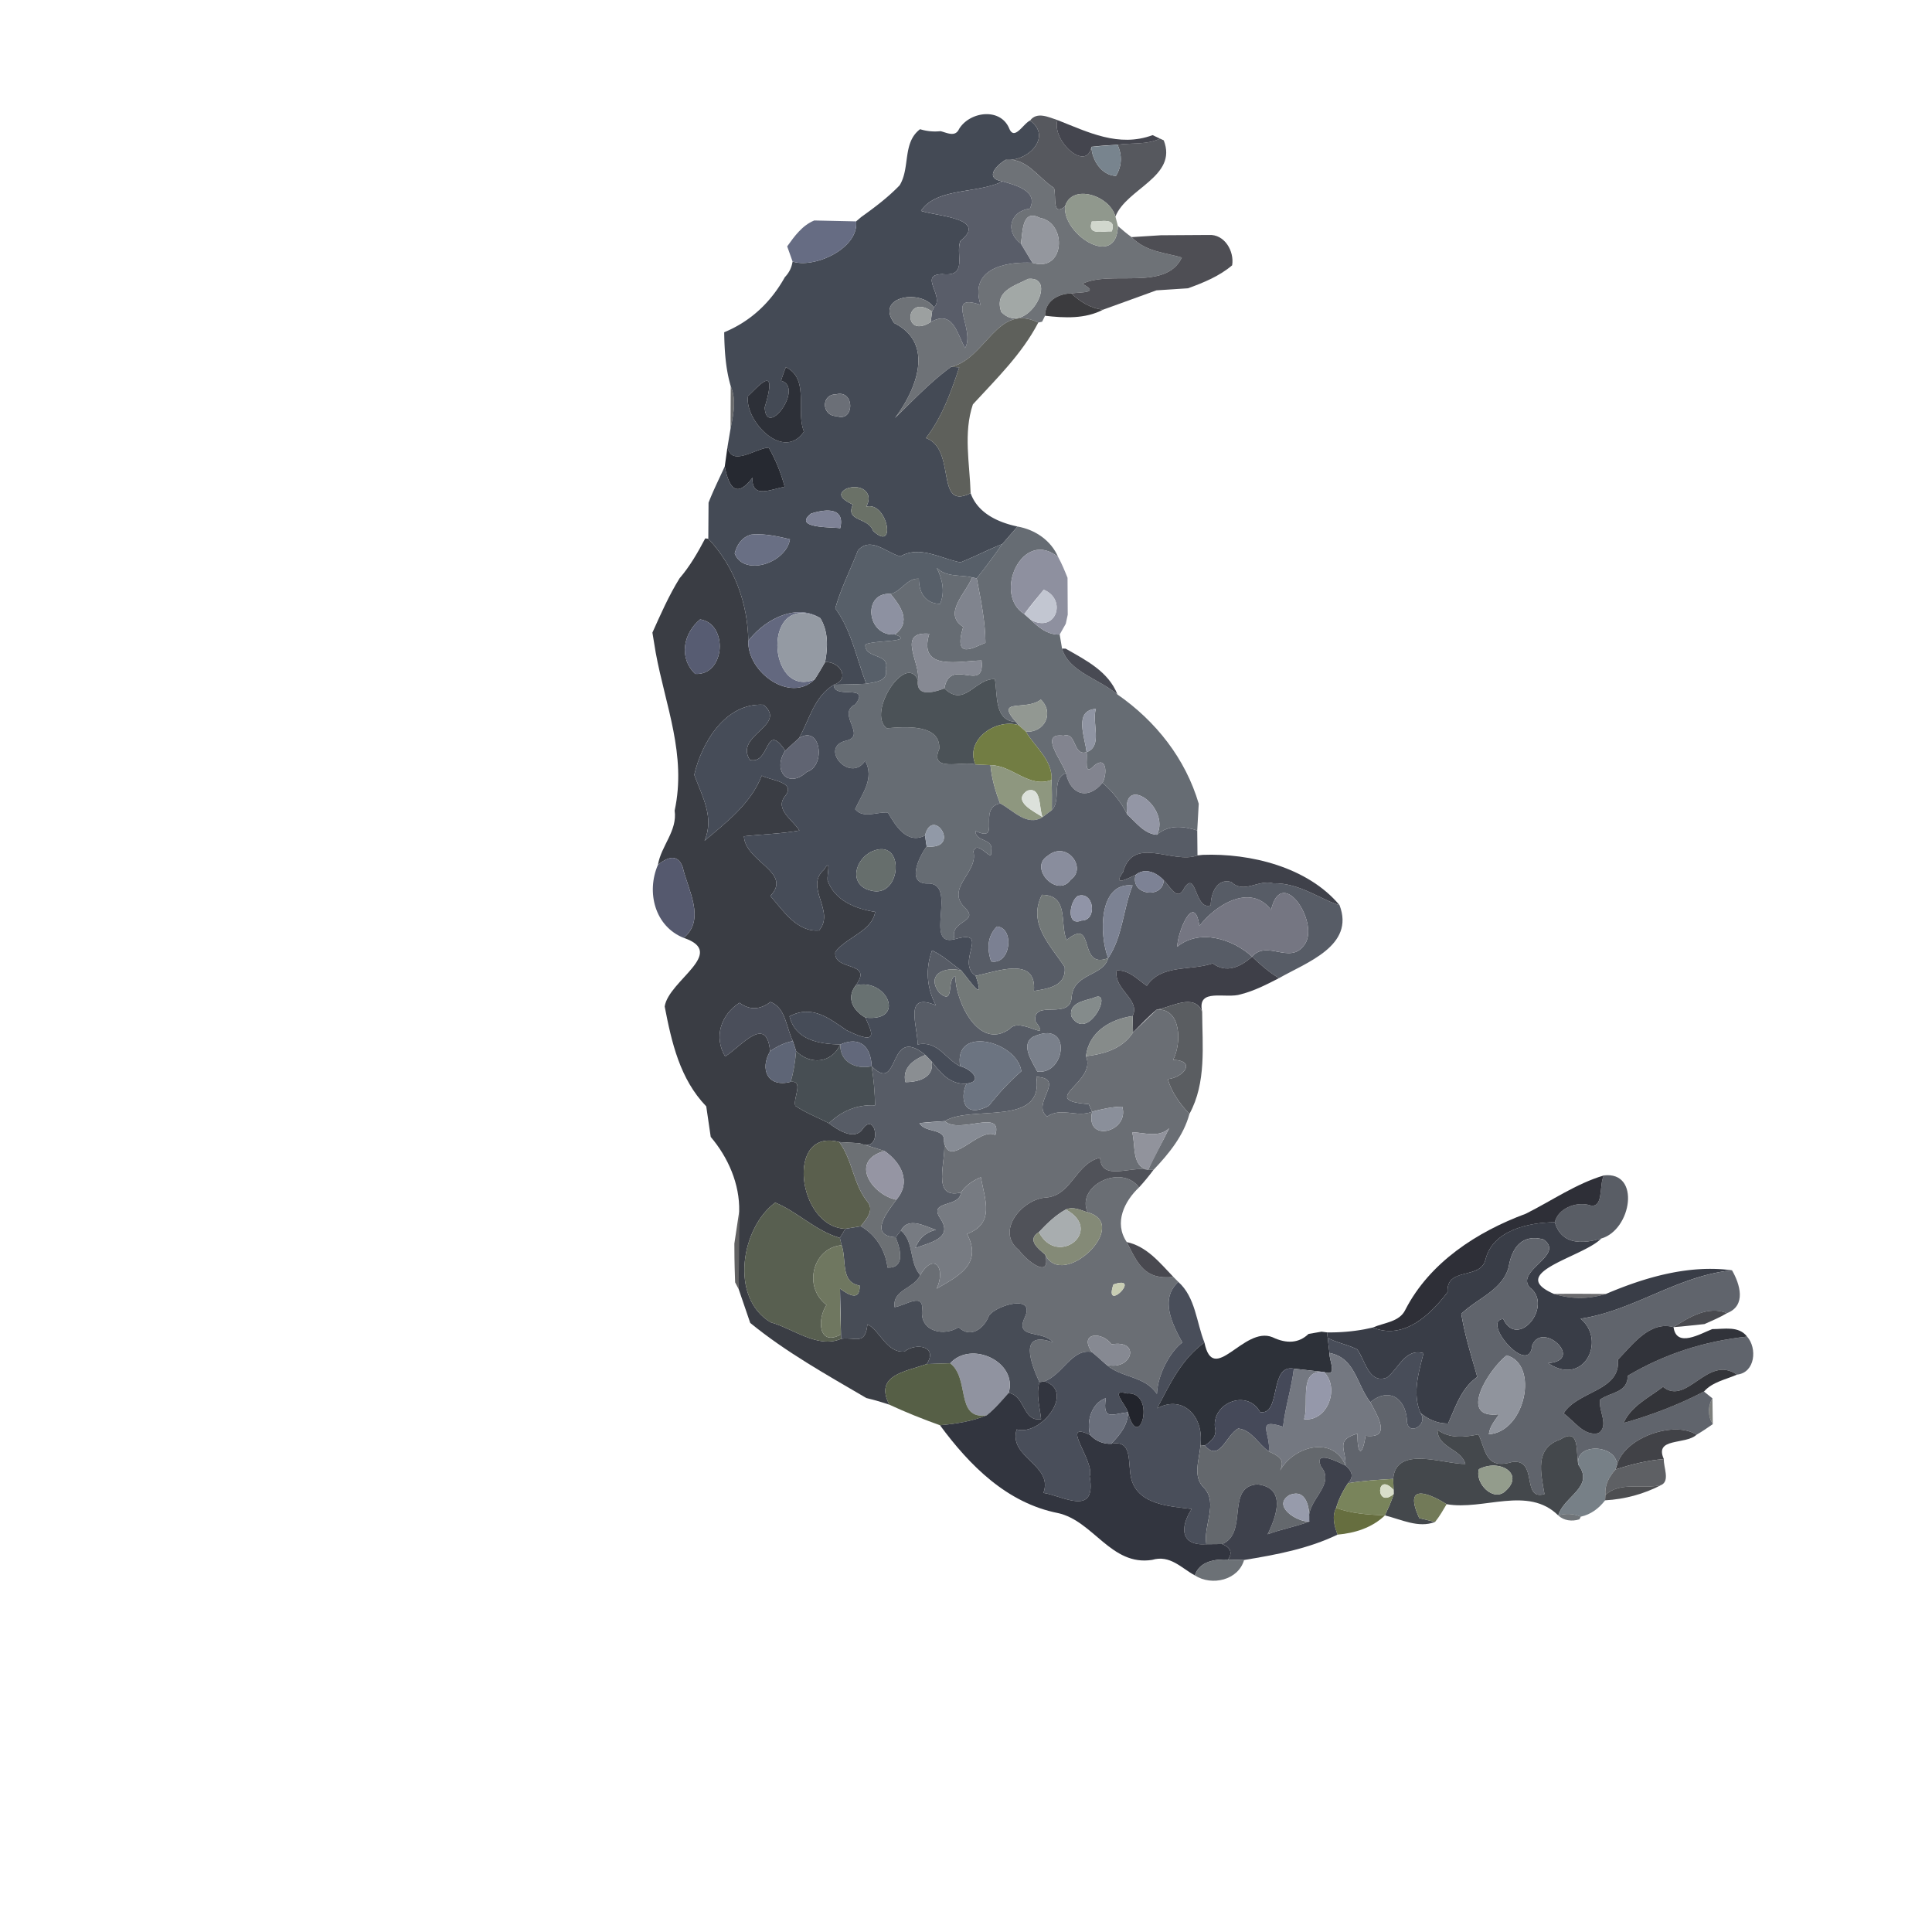 <svg xmlns="http://www.w3.org/2000/svg" width="512" height="512" viewBox="0 0 384 384" xmlns:v="https://vecta.io/nano"><path fill="#444a55" d="M190.61 25.66c2.1-3.5 8.2-4.34 9.97-.15 1.03 2.56 2.78-.92 4.15-1.55 4.49 3.23-.44 8.25-4.82 7.79-1.95 1.16-4.28 3.69-.67 4.3-4.85 2.47-13.12 1.2-16.18 5.86 3.07 1.07 13.46 1.45 7.82 5.99-1.03 2.68 1.59 7.12-3.52 6.59-4.99.03.55 4.44-1.74 6.63-2.48-3.75-11.8-2.23-7.88 3.1 8.16 4.07 4.33 13.35.14 18.87 3.6-3.52 7.08-7.2 11.16-10.18l1.62.1c-1.64 4.93-3.42 9.9-6.62 14.06 6.16 2.22 1.72 14.54 8.88 10.95 1.42 3.99 5.46 5.81 9.32 6.63l-3.03 3.49c-2.82 1.1-5.5 2.52-8.31 3.63-3.95-.75-8.06-3.42-11.93-1.19-2.77-.68-5.92-4.06-8.45-1.17-1.48 3.84-3.4 7.54-4.5 11.51 3.25 4.45 4.19 9.93 6.17 14.97-2.15.16-4.31.14-6.46.21 3.44-1.17 1.07-4.75-1.74-4.49.55-2.94.67-6.08-.95-8.75-4.82-3.04-11.07.27-14.31 4.53-.09-7.37-2.73-14.79-7.95-20.31l.05-7.17c.95-2.46 2.14-4.81 3.22-7.2.87 4.44 2.42 6.32 5.53 2.22-.28 4.35 3.77 2.26 6.38 1.83-.71-2.71-1.78-5.35-3.17-7.79-2.57.08-7.36 3.94-8.2-.12l.61-3.64c.57-2.82 1.2-5.72.04-8.45-1.02-3.47-1.25-7.12-1.3-10.72 5.29-2.19 9.26-5.95 12.06-10.96.84-.87 1.35-1.9 1.53-3.1 4.26 1.44 13.19-2.56 12.63-7.98l1.02-.87c2.69-1.92 5.33-3.91 7.63-6.3 2.14-3.47.51-8.46 4.06-11.15a10.05 10.05 0 0 0 4.08.39c1.28.32 2.9 1.23 3.66-.41M156.2 72.98a30.85 30.85 0 0 0-.96 2.7c4.7 1.26-2.91 11.66-3.25 5.3 2.76-9.16-1.36-4.02-3.3-2.28-.84 4.69 6.95 13.2 11.1 7.08-1.66-4.2 1.17-10.43-3.59-12.8m10.01 5.39c-3.09-.02-2.92 4.34.09 4.34 3.54 1.31 3.65-5.29-.09-4.34m2 18.78c-2.31 1.27-.09 2.46 1.31 3.15-1.57 3.4 3.02 2.45 4.02 5.21 4.74 4.47 2.84-5.94-1.37-4.81 1.64-2.91-1.27-4.64-3.96-3.55m-7.01 4.93c-3.93 3.11 5.04 2.62 5.79 2.93.94-3.73-2.03-4.12-5.79-2.93m-11.88 4.18c-1.82.47-2.85 2-3.29 3.75 1.85 4.65 10.22 1.93 10.98-2.83-2.51-.59-5.09-1.17-7.69-.92z"/><path fill="#56585e" d="M204.73 23.96c1.38-1.84 3.7-.66 5.44-.1-1.18 4.19 5.82 10.41 6.76 5.32.08 2.64 2.05 5.7 4.87 5.78 1.21-1.94 1.26-4.14.32-6.19 2.81-.41 5.79.05 8.44-1.22l.74.34c2.84 7.22-7.39 9.55-9.6 15.15-1.16-4.23-8.67-6.61-10.02-2.01-2.65 2.13-1.68-2.07-2.19-3.67-3.16-2.02-5.36-6.01-9.58-5.61 4.38.46 9.31-4.56 4.82-7.79z"/><path fill="#35363f" opacity=".92" d="M210.17 23.86c6.09 2.4 12.16 5.49 18.92 3l1.47.69c-2.65 1.27-5.63.81-8.44 1.22-1.74.11-3.47.19-5.19.41-.94 5.09-7.94-1.13-6.76-5.32z"/><path fill="#78848e" d="M216.93 29.18l5.19-.41c.94 2.05.89 4.25-.32 6.19-2.82-.08-4.79-3.14-4.87-5.78z"/><path fill="#6e7277" d="M199.24 36.05c-3.61-.61-1.28-3.14.67-4.3 4.22-.4 6.42 3.59 9.58 5.61.51 1.6-.46 5.8 2.19 3.67-.45 5.66 10.28 12.48 10.51 3.89.88.77 1.76 1.53 2.72 2.21 2.78 2.91 6.62 3.08 9.99 4.05-3.19 6.76-14.09 2.45-19.78 5.23 3.52 1.87-.07 1.63-2.2 1.9-2.66.09-5.18 1.5-5.21 4.45-.15.29-.43.88-.58 1.18l-.76.17c-8.18-4.02-10.36 7.18-17.33 8.8-4.08 2.98-7.56 6.66-11.16 10.18 4.19-5.52 8.02-14.8-.14-18.87-3.92-5.33 5.4-6.85 7.88-3.1l-.36.81c-5.45-3.87-5.91 5.68-.28 2.08 4.43-2.49 5.17 2.14 6.83 5.17 2.16-3.67-4.23-11.15 3.09-8.58-2.31-7.14 4.83-8.66 10.31-8.37 6.44 2.03 6.99-7.92 1.48-8.93-3.47-1.73-3.38 2.28-3.77 5.13-3.23-2.39-2.2-6.46 1.77-6.96 1.78-3.52-2.97-4.72-5.45-5.42m5.15 19.37c-2.87 1.46-6.81 2.46-5.38 6.58 4.96 5.17 11.64-7.17 5.38-6.58z"/><path fill="#595d69" d="M199.24 36.05c2.48.7 7.23 1.9 5.45 5.42-3.97.5-5 4.57-1.77 6.96l2.29 3.8c-5.48-.29-12.62 1.23-10.31 8.37-7.32-2.57-.93 4.91-3.09 8.58-1.66-3.03-2.4-7.66-6.83-5.17l.28-2.08.36-.81c2.29-2.19-3.25-6.6 1.74-6.63 5.11.53 2.49-3.91 3.52-6.59 5.64-4.54-4.75-4.92-7.82-5.99 3.06-4.66 11.33-3.39 16.18-5.86z"/><path fill="#90988d" d="M211.68 41.03c1.35-4.6 8.86-2.22 10.02 2.01l.49 1.88c-.23 8.59-10.96 1.77-10.51-3.89m5.33 2.99c-1.02 2.92 2.26 1.86 3.98 1.96 1.01-2.92-2.26-1.87-3.98-1.96z"/><path fill="#94979e" d="M202.92 48.43c.39-2.85.3-6.86 3.77-5.13 5.51 1.01 4.96 10.96-1.48 8.93l-2.29-3.8z"/><path fill="#636981" opacity=".98" d="M156.46 48.97c1.45-2.03 2.99-4.17 5.38-5.15l8.32.18c.56 5.42-8.37 9.42-12.63 7.98l-1.07-3.01z"/><path fill="#d1d7cd" d="M217.01 44.02c1.72.09 4.99-.96 3.98 1.96-1.72-.1-5 .96-3.98-1.96z"/><path fill="#494950" opacity=".97" d="M224.91 47.13l5.81-.37 9.54-.06c3.13-.19 5.1 3.23 4.64 6.03-2.54 2.17-5.67 3.44-8.77 4.57l-6.28.41-10.6 3.84c-2.49-.26-4.55-1.58-6.33-3.24 2.13-.27 5.72-.03 2.2-1.9 5.69-2.78 16.59 1.53 19.78-5.23-3.37-.97-7.21-1.14-9.99-4.05z"/><path fill="#a2a8a6" d="M204.39 55.42c6.26-.59-.42 11.75-5.38 6.58-1.43-4.12 2.51-5.12 5.38-6.58z"/><path fill="#26262a" opacity=".9" d="M207.71 62.76c.03-2.95 2.55-4.36 5.21-4.45 1.78 1.66 3.84 2.98 6.33 3.24-3.57 1.86-7.64 1.66-11.54 1.21z"/><path fill="#9ca0a0" d="M184.98 64.01c-5.63 3.6-5.17-5.95.28-2.08l-.28 2.08z"/><path fill="#5b5d58" opacity=".98" d="M189.04 72.91c6.97-1.62 9.15-12.82 17.33-8.8-3.25 6.25-8.3 11.14-13 16.26-1.92 5.69-.63 11.8-.45 17.65-7.16 3.59-2.72-8.73-8.88-10.95 3.2-4.16 4.98-9.13 6.62-14.06l-1.62-.1z"/><path fill="#2d3038" d="M156.2 72.98c4.76 2.37 1.93 8.6 3.59 12.8-4.15 6.12-11.94-2.39-11.1-7.08 1.94-1.74 6.06-6.88 3.3 2.28.34 6.36 7.95-4.04 3.25-5.3a30.85 30.85 0 0 1 .96-2.7z"/><path fill="#1d1e20" opacity=".65" d="M145.24 76.76c1.16 2.73.53 5.63-.04 8.45l.04-8.45z"/><path fill="#6b6f77" d="M166.21 78.37c3.74-.95 3.63 5.65.09 4.34-3.01 0-3.18-4.36-.09-4.34z"/><path fill="#262931" d="M144.05 92.71l.54-3.86c.84 4.06 5.63.2 8.2.12 1.39 2.44 2.46 5.08 3.17 7.79-2.61.43-6.66 2.52-6.38-1.83-3.11 4.1-4.66 2.22-5.53-2.22z"/><path fill="#6a7167" d="M168.21 97.15c2.69-1.09 5.6.64 3.96 3.55 4.21-1.13 6.11 9.28 1.37 4.81-1-2.76-5.59-1.81-4.02-5.21-1.4-.69-3.62-1.88-1.31-3.15z"/><path fill="#7e8296" d="M161.2 102.08c3.76-1.19 6.73-.8 5.79 2.93-.75-.31-9.72.18-5.79-2.93z"/><path fill="#666c73" d="M199.21 108.14l3.03-3.49c3.49.62 6.65 2.74 8.08 6.07-7.11-5.82-13.04 7.36-6.74 11.33l1.25 1.11c1.61 1.55 3.4 3.05 5.79 2.96l.47 2.79c1.32 4.65 7.46 6.04 11.01 9.12 7.64 5.3 13.51 12.74 16.16 21.72l-.3 5.31c-2.78-.89-5.65-1.21-8 .85 2.77-5.47-7.13-12.49-5.91-4.03-1.19-2.43-2.87-4.54-4.92-6.3.97-1.68.87-5.56-1.7-3.36-2.09 2.24-1.23-1.39-1.47-2.72 3.34-1.21.96-5.84 1.86-8.61-4.52.33-2.11 5.79-1.86 8.61-2.78.84-1.89-4.1-4.59-3.27-5.02-.65-.22 5.02.5 7.42-3.02 1.19-.85 5.4-2.81 7.37.02-2 .03-4-.06-6 .25-3.92-3.28-6.52-5.1-9.6 3.75.25 5.68-3.75 2.97-6.38-2.89 2.35-9.22-.42-4.96 4.44-4.35-.19-3.61-5.41-4.17-8.5-3.99-.16-6.01 5.76-10.03 1.85 1.08-6.45 8.1 1.18 7.38-5.55-4.2.04-12.72 2.28-10.39-5.32-6.62-.52-1.64 5.87-2.26 9.21-2.38-5.54-10.24 6.52-6.19 9.58 3.54-.3 10.74-.92 10.43 4.11-2.05 4.74 4.53 2.33 7.2 3.08l2.98.14c.25 2.62.96 5.16 1.92 7.6-4.66.98.48 8.02-4.92 5.46.05 2.32 3.76 1.42 3.12 4.04.41 2.71-2.69-2.58-3.52.06 1.08 4.08-5.53 7.2-1.79 11.07 3.34 3.06-3.08 2.49-1.95 6.37-6.19 1.6.61-10.82-5.06-11.08-4.68.29-2.06-5.23-.48-7.35 7.15.66 1.19-8.18-.33-2.18-3.59 1.81-5.84-1.95-7.38-4.57-2.18-.18-4.85 1.29-6.51-.67 1.41-3.11 3.89-6.08 2-9.62-3.03 4.59-9.3-2.72-3.77-4 4.2-.98-2.05-5.35 1.82-7.21 3.13-4.23-4.37-.87-4.28-3.9 2.15-.07 4.31-.05 6.46-.21 1.68-.28 4.49-.5 3.84-2.9 1.02-3.19-4.25-2-4.03-4.88 1.61-.92 10.1-.43 5.89-2.01 3.28-2.48 1.18-5.55-.88-8.05 2.18-.5 3.26-3.2 5.62-3.02 0 2.72 1.27 4.95 4.23 5 1.01-2.42.45-4.89-.67-7.15 1.95 1.89 4.61 1.32 7.02 1.87-1.14 3.09-5.93 7.19-1.77 9.84-2.04 6.83 2.16 4.01 4.43 3.17-.04-4.33-.93-8.57-1.74-12.8 1.77-2.21 3.44-4.5 5.08-6.82z"/><path fill="#696f84" d="M149.32 106.26c2.6-.25 5.18.33 7.69.92-.76 4.76-9.13 7.48-10.98 2.83.44-1.75 1.47-3.28 3.29-3.75z"/><path fill="#3a3d44" d="M140.17 107.01l.61.07c5.22 5.52 7.86 12.94 7.95 20.31-.21 6.22 8.33 12.44 13.19 7.65.74-1.11 1.39-2.28 2.07-3.43 2.81-.26 5.18 3.32 1.74 4.49-3.92 2.35-4.83 6.89-6.91 10.6l-2.75 2.51c-4.09-6.06-2.93 2.88-7.05 1.82-3.09-4.98 7.56-6.79 2.76-10.95-7.55-.45-12.31 7.46-13.79 13.92 1.56 4.29 4.03 8.39 2.05 13.1 4.36-3.67 9.25-7.43 11.36-12.94 1.8.99 6.86 1.22 4.69 4.01-2.25 2.67 1.5 4.79 2.8 6.9-3.64.66-7.35.74-11.03 1.15.28 5.1 9.72 7.13 5.26 11.86 2.53 2.91 5.29 7.22 9.67 6.86 3.3-3.85-2.98-8.61.99-12.09 1.5-2.46.57 1.01.7 2.12 1.37 3.97 5.56 5.7 9.47 6.27-.65 3.92-5.72 4.99-7.92 7.97-.47 3.94 7.7 1.68 4.05 6.65-1.94 2.54-.52 4.99 1.94 6.4.84 2.19 3.37 6.05-3.75 2.51-3.43-2.33-6.85-5.14-11.35-2.77 1.17 4.73 5.8 5.49 10.09 5.61-1.73 3.76-6 4.1-8.78 1.3l-.64-1.98c-1.32-2.59-1.39-6.67-4.47-7.78-2.01 1.53-4.07 1.7-6.14.16-3.71 2.39-5.16 6.84-2.85 10.67 3.09-1.91 8.25-8.53 8.93-1.03-2.1 3.6-.47 7.28 4.09 6.07 2.7-.27.43 3.22.92 4.77 2.08 1.43 4.46 2.29 6.68 3.47 1.71 1.29 5.09 3.52 6.69 1.16 2.7-3.89 4.15 5.05-.6 2.8l-4.02-.22c-10.77-2.96-8.37 16.91 1.21 17.23l-1.1 1.82c-4.79-1.37-8.52-5.26-12.85-7.02-6.73 4.93-9.14 18.85-.91 23.79 4.5 1.24 9.36 5.29 14.02 3.28 2.79-.44 4.77 1.44 5.22-2.88 2.44 1.11 3.78 5.75 7.36 5.41 2.32-1.84 6.74-1.03 4.42 2.49-4.19 1.5-10.48 2.19-7.43 8.07-1.5-.5-3.03-.95-4.57-1.32-7.89-4.63-15.97-9.11-23.08-14.93l-2.29-6.7.1-15.47c.13-5.42-2.19-10.71-5.66-14.8l-.89-6.07c-5.24-5.44-6.88-12.7-8.26-19.85.78-5.18 12.55-10.67 3.78-13.64 4.45-3.67.79-9.64-.21-14.09-1.03-2.76-3.08-1.9-4.91-.43.63-3.79 3.89-6.73 3.32-10.78 2.39-11.05-1.82-20.83-3.76-31.37l-.66-4c1.65-3.67 3.27-7.37 5.4-10.8 2.06-2.4 3.64-5.15 5.1-7.93m-1.01 16.1c-3.35 2.74-4.31 7.66-.98 10.84 5.95.36 6.65-9.93.98-10.84z"/><path fill="#575f69" d="M170.52 109.41c2.53-2.89 5.68.49 8.45 1.17 3.87-2.23 7.98.44 11.93 1.19 2.81-1.11 5.49-2.53 8.31-3.63-1.64 2.32-3.31 4.61-5.08 6.82l-.92-.21c-2.41-.55-5.07.02-7.02-1.87 1.12 2.26 1.68 4.73.67 7.15-2.96-.05-4.23-2.28-4.23-5-2.36-.18-3.44 2.52-5.62 3.02-5.6-.44-4.84 8.5.88 8.05 4.21 1.58-4.28 1.09-5.89 2.01-.22 2.88 5.05 1.69 4.03 4.88.65 2.4-2.16 2.62-3.84 2.9-1.98-5.04-2.92-10.52-6.17-14.97 1.1-3.97 3.02-7.67 4.5-11.51z"/><path fill="#8e909f" d="M203.58 122.05c-6.3-3.97-.37-17.15 6.74-11.33.73 1.32 1.3 2.72 1.86 4.12l.04 7.34-.39 1.8-1.21 2.14c-2.39.09-4.18-1.41-5.79-2.96 5.03 2.84 7.35-4.01 2.62-5.95-1.32 1.59-2.65 3.18-3.87 4.84z"/><path fill="#80848e" d="M191.44 124.59c-4.16-2.65.63-6.75 1.77-9.84l.92.21c.81 4.23 1.7 8.47 1.74 12.8-2.27.84-6.47 3.66-4.43-3.17z"/><path fill="#c2c6d1" d="M207.45 117.21c4.73 1.94 2.41 8.79-2.62 5.95l-1.25-1.11 3.87-4.84z"/><path fill="#8d91a1" d="M177.89 126.1c-5.72.45-6.48-8.49-.88-8.05 2.06 2.5 4.16 5.57.88 8.05z"/><path fill="#63687f" d="M148.73 127.39c3.24-4.26 9.49-7.57 14.31-4.53-11.77-5.91-10.6 16.18-1.12 12.18-4.86 4.79-13.4-1.43-13.19-7.65z"/><path fill="#575c72" d="M139.16 123.11c5.67.91 4.97 11.2-.98 10.84-3.33-3.18-2.37-8.1.98-10.84z"/><path fill="#949aa3" d="M161.92 135.04c-9.48 4-10.65-18.09 1.12-12.18 1.62 2.67 1.5 5.81.95 8.75-.68 1.15-1.33 2.32-2.07 3.43z"/><path fill="#868993" d="M182.44 135.17c.62-3.34-4.36-9.73 2.26-9.21-2.33 7.6 6.19 5.36 10.39 5.32.72 6.73-6.3-.9-7.38 5.55-3.83 1.44-5.59.89-5.27-1.66z"/><path fill="#393b45" opacity=".92" d="M211.09 128.91l.71.01c4.02 2.3 8.51 4.53 10.3 9.11-3.55-3.08-9.69-4.47-11.01-9.12z"/><path fill="#4b5257" d="M176.25 144.75c-4.05-3.06 3.81-15.12 6.19-9.58-.32 2.55 1.44 3.1 5.27 1.66 4.02 3.91 6.04-2.01 10.03-1.85.56 3.09-.18 8.31 4.17 8.5l.53.64c-4.55-1.38-10.7 2.95-8.56 7.82-2.67-.75-9.25 1.66-7.2-3.08.31-5.03-6.89-4.41-10.43-4.11z"/><path fill="#464c58" d="M158.82 146.7c2.08-3.71 2.99-8.25 6.91-10.6-.09 3.03 7.41-.33 4.28 3.9-3.87 1.86 2.38 6.23-1.82 7.21-5.53 1.28.74 8.59 3.77 4 1.89 3.54-.59 6.51-2 9.62 1.66 1.96 4.33.49 6.51.67 1.54 2.62 3.79 6.38 7.38 4.57l.33 2.18c-1.58 2.12-4.2 7.64.48 7.35 5.67.26-1.13 12.68 5.06 11.08 7.41-2.15.07 4.52 4.2 7.27 1.96 5.68-.94 1.26-2.87-1.06-1.92-1.34-3.65-3.01-5.8-3.98-1.36 3.69-1.05 7.45.76 10.9-6.53-2.75-3.58 4.08-3.63 7.79 4.04-.86 5.54 2.94 8.47 4.33 1.94.4 4.84 2.98 1.25 3.46-3.25.21-5.13-2.1-6.92-4.4l-1.26-1.31c-7.62-6.28-4.92 8.07-10.67 2.24-.16-3.96-2.4-6.02-6.24-4.31-4.29-.12-8.92-.88-10.09-5.61 4.5-2.37 7.92.44 11.35 2.77 7.12 3.54 4.59-.32 3.75-2.51 8.22.86 4.23-8-1.94-6.4 3.65-4.97-4.52-2.71-4.05-6.65 2.2-2.98 7.27-4.05 7.92-7.97-3.91-.57-8.1-2.3-9.47-6.27-.13-1.11.8-4.58-.7-2.12-3.97 3.48 2.31 8.24-.99 12.09-4.38.36-7.14-3.95-9.67-6.86 4.46-4.73-4.98-6.76-5.26-11.86 3.68-.41 7.39-.49 11.03-1.15-1.3-2.11-5.05-4.23-2.8-6.9 2.17-2.79-2.89-3.02-4.69-4.01-2.11 5.51-7 9.27-11.36 12.94 1.98-4.71-.49-8.81-2.05-13.1 1.48-6.46 6.24-14.37 13.79-13.92 4.8 4.16-5.85 5.97-2.76 10.95 4.12 1.06 2.96-7.88 7.05-1.82-2.59 3.89.53 7.7 4.3 4.2 3.83-1.14 2.79-9.44-1.55-6.71m14.46 22.54c-3.44 1.6-4.65 6.69-.2 7.76 6.18 1.72 6.94-10.76.2-7.76z"/><path fill="#929892" d="M201.91 143.48c-4.26-4.86 2.07-2.09 4.96-4.44 2.71 2.63.78 6.63-2.97 6.38l-1.46-1.3-.53-.64z"/><path fill="#9095a3" d="M215.96 149.5c-.25-2.82-2.66-8.28 1.86-8.61-.9 2.77 1.48 7.4-1.86 8.61z"/><path fill="#727d43" d="M193.88 151.94c-2.14-4.87 4.01-9.2 8.56-7.82l1.46 1.3c1.82 3.08 5.35 5.68 5.1 9.6-4.52 1.71-7.81-2.94-12.14-2.94l-2.98-.14z"/><path fill="#606472" d="M158.82 146.7c4.34-2.73 5.38 5.57 1.55 6.71-3.77 3.5-6.89-.31-4.3-4.2l2.75-2.51z"/><path fill="#82848f" d="M211.87 153.65c-.72-2.4-5.52-8.07-.5-7.42 2.7-.83 1.81 4.11 4.59 3.27.24 1.33-.62 4.96 1.47 2.72 2.57-2.2 2.67 1.68 1.7 3.36-2.86 3.52-6.4 2.39-7.26-1.93z"/><path fill="#8e977f" d="M196.86 152.08c4.33 0 7.62 4.65 12.14 2.94.09 2 .08 4 .06 6l-1.84 1.38c-.78-1.72-.11-6.13-3.03-5.25-3.13 2.09 1.37 4.15 3.03 5.25-3.1 1.97-5.87-1.39-8.44-2.72-.96-2.44-1.67-4.98-1.92-7.6z"/><path fill="#575c66" d="M209.06 161.02c1.96-1.97-.21-6.18 2.81-7.37.86 4.32 4.4 5.45 7.26 1.93 2.05 1.76 3.73 3.87 4.92 6.3 1.75 1.56 3.38 3.88 5.91 4.03 2.35-2.06 5.22-1.74 8-.85l.05 4.96c-4.94 1.83-12.78-4.12-14.81 3.34-2.12 2.95.8 1.29 2.53.52-1.23 3.93 5.33 4.97 5.58 1.09 1.37 1.27 2.7 4.44 4.11 1.47 2.42-3.59 2.02 4.6 5.22 3.51.01-2.36 1.25-5.49 4.09-4.65 2.51 2.44 5.35-.54 8.29.26 5.28-.14 9.64 3.34 13.22 4.34 3.11 8.08-6.55 11.38-12.04 14.52-1.95-1.2-3.7-2.68-5.34-4.28 2.95-3.38 7.39 1.52 10.23-2.13 3.61-4.1-4.31-16.4-6.45-7.16-4.11-5.4-11.12-.94-14.25 3.2-1-6.91-4.36 1.13-4.4 4.12 4.49-3.7 11.16-1.46 14.87 1.97-2.28 2.04-5.1 3.38-7.83 1.34-4.41 1.54-10.19.1-13.09 4.46-1.87-1.27-3.52-3.17-5.99-3.06-.67 3.82 4.8 5.74 3.16 9.07-4.45.64-8.69 3.15-9.27 7.98 2.32 5.24-9.91 8.76.55 9.52l.69 1.5c-3.07 1.28-6.09-1.01-8.97.98-3.3-2.62 3.96-7.56-2.14-7.9 1.61 10.07-12.84 5.5-18.19 8.8-1.69.1-3.37.21-5.04.4 1.17 2.03 5.13.92 4.89 3.61.62 3.59-2.77 11.66 3.36 10.18-.19 3.06-6.55 1.47-4.13 5.1 2.73 4-1.97 4.82-4.94 5.95.7-1.91 2.11-3.2 4.12-3.62-2.2-.7-5.52-2.7-6.97.14l-1.06 1.33c-5.46-.33-1.64-5.03.13-7.46 3.06-3.51.99-7.39-2.33-9.69l-4.97-1.55c4.75 2.25 3.3-6.69.6-2.8-1.6 2.36-4.98.13-6.69-1.16 2.51-2.42 5.57-3.75 9.19-3.57-.07-2.65-.28-5.18-.69-7.77 5.75 5.83 3.05-8.52 10.67-2.24-2.31.91-4.65 2.56-3.96 5.4 2.55.01 5.77-.9 5.22-4.09 1.79 2.3 3.67 4.61 6.92 4.4-1.35 2.84-.62 7.1 4.45 4.38 1.94-2.48 4.07-4.79 6.45-6.86-.81-5.93-13.58-9.25-12.15-.98-2.93-1.39-4.43-5.19-8.47-4.33.05-3.71-2.9-10.54 3.63-7.79-1.81-3.45-2.12-7.21-.76-10.9 2.15.97 3.88 2.64 5.8 3.98-3.46-.88-7.02.9-4.37 4.41 3.19 2.74 1.38-2.67 3.18-3.3.08 5.08 4.66 14.84 10.77 10.54 2.12-2.65 8.54 3.02 5.15-1.58-.55-4.56 7.11.08 7.23-4.96.54-4.63 6.23-3.92 7.25-7.57 2.91-4.31 2.94-9.7 4.85-14.44-6.81-.76-6.65 9.88-4.85 14.44-6.21 2.42-2.34-8.47-8.28-3.58-1.36-3.37.54-8.94-4.89-9-2.91 5.74 1.73 10.03 4.53 14.36.35 3.77-3.2 4.28-6.12 4.75.59-7.06-7.47-3.82-11.58-3.01-4.13-2.75 3.21-9.42-4.2-7.27-1.13-3.88 5.29-3.31 1.95-6.37-3.74-3.87 2.87-6.99 1.79-11.07.83-2.64 3.93 2.65 3.52-.06.64-2.62-3.07-1.72-3.12-4.04 5.4 2.56.26-4.48 4.92-5.46 2.57 1.33 5.34 4.69 8.44 2.72l1.84-1.38m-.81 9.08c-3.92 2.42 1.97 8.54 4.57 4.72 3.3-2.24-.76-7.87-4.57-4.72m5.96 7.99c-1.67 1.09-2.32 6.12.74 4.87 3.23.04 2.51-5.97-.74-4.87m-16.06 6.06c-1.74 1.76-2.12 4.08-1.15 6.94 3.94.75 4.68-6.69 1.15-6.94m19.18 14.2c-1.86.57-4.9.98-4.41 3.62 3.24 5.56 8.71-5.77 4.41-3.62m-12.08 7.77c-2.45 1.59-.06 4.93.92 6.86 5.72.75 7.03-10.64-.92-6.86z"/><path fill="#dce1db" d="M204.19 157.15c2.92-.88 2.25 3.53 3.03 5.25-1.66-1.1-6.16-3.16-3.03-5.25z"/><path fill="#9396a5" d="M224.05 161.88c-1.22-8.46 8.68-1.44 5.91 4.03-2.53-.15-4.16-2.47-5.91-4.03z"/><path fill="#9199a7" d="M183.85 166.07c1.52-6 7.48 2.84.33 2.18l-.33-2.18z"/><path fill="#666e6c" d="M173.28 169.24c6.74-3 5.98 9.48-.2 7.76-4.45-1.07-3.24-6.16.2-7.76z"/><path fill="#3b3d47" opacity=".98" d="M223.2 173.36c2.03-7.46 9.87-1.51 14.81-3.34l1.03-.11c9.47-.36 20.88 2.43 27.2 9.99-3.58-1-7.94-4.48-13.22-4.34-2.94-.8-5.78 2.18-8.29-.26-2.84-.84-4.08 2.29-4.09 4.65-3.2 1.09-2.8-7.1-5.22-3.51-1.41 2.97-2.74-.2-4.11-1.47-1.43-1.55-3.73-2.6-5.58-1.09-1.73.77-4.65 2.43-2.53-.52z"/><path fill="#55596e" d="M130.77 171.89c1.83-1.47 3.88-2.33 4.91.43 1 4.45 4.66 10.42.21 14.09-5.71-2.26-7.48-9.06-5.12-14.52z"/><path fill="#898d9d" d="M208.25 170.1c3.81-3.15 7.87 2.48 4.57 4.72-2.6 3.82-8.49-2.3-4.57-4.72z"/><path fill="#7d8295" d="M225.73 173.88c1.85-1.51 4.15-.46 5.58 1.09-.25 3.88-6.81 2.84-5.58-1.09z"/><path fill="#7c8293" d="M220.26 190.43c-1.8-4.56-1.96-15.2 4.85-14.44-1.91 4.74-1.94 10.13-4.85 14.44z"/><path fill="#757682" d="M252.64 180.85c2.14-9.24 10.06 3.06 6.45 7.16-2.84 3.65-7.28-1.25-10.23 2.13-3.71-3.43-10.38-5.67-14.87-1.97.04-2.99 3.4-11.03 4.4-4.12 3.13-4.14 10.14-8.6 14.25-3.2z"/><path fill="#737978" d="M207.09 177.85c5.43.06 3.53 5.63 4.89 9 5.94-4.89 2.07 6 8.28 3.58-1.02 3.65-6.71 2.94-7.25 7.57-.12 5.04-7.78.4-7.23 4.96 3.39 4.6-3.03-1.07-5.15 1.58-6.11 4.3-10.69-5.46-10.77-10.54-1.8.63.01 6.04-3.18 3.3-2.65-3.51.91-5.29 4.37-4.41 1.93 2.32 4.83 6.74 2.87 1.06 4.11-.81 12.17-4.05 11.58 3.01 2.92-.47 6.47-.98 6.12-4.75-2.8-4.33-7.44-8.62-4.53-14.36z"/><path fill="#9094a7" d="M214.21 178.09c3.25-1.1 3.97 4.91.74 4.87-3.06 1.25-2.41-3.78-.74-4.87z"/><path fill="#7b8092" d="M198.15 184.15c3.53.25 2.79 7.69-1.15 6.94-.97-2.86-.59-5.18 1.15-6.94z"/><path fill="#3e3f48" d="M248.86 190.14c1.64 1.6 3.39 3.08 5.34 4.28-2.43 1.25-4.88 2.51-7.53 3.19-3.02 1.01-8.82-1.41-7.73 3.47-1.59-3.86-6.36-.76-9.02-.42-1.69 1.39-3.18 3-4.72 4.55l-.09-3.26c1.64-3.33-3.83-5.25-3.16-9.07 2.47-.11 4.12 1.79 5.99 3.06 2.9-4.36 8.68-2.92 13.09-4.46 2.73 2.04 5.55.7 7.83-1.34z"/><path fill="#687171" d="M170.08 195.86c6.17-1.6 10.16 7.26 1.94 6.4-2.46-1.41-3.88-3.86-1.94-6.4z"/><path fill="#848b8b" d="M217.33 198.35c4.3-2.15-1.17 9.18-4.41 3.62-.49-2.64 2.55-3.05 4.41-3.62z"/><path fill="#4a4e5a" d="M146.98 199.31c2.07 1.54 4.13 1.37 6.14-.16 3.08 1.11 3.15 5.19 4.47 7.78-1.66.29-3.16 1.06-4.53 2.02-.68-7.5-5.84-.88-8.93 1.03-2.31-3.83-.86-8.28 2.85-10.67z"/><path fill="#56595d" opacity=".97" d="M229.92 200.66c2.66-.34 7.43-3.44 9.02.42.03 6.83.87 14.1-2.53 20.32-1.87-1.98-3.54-4.27-4.3-6.92 3.12-.3 5.8-3.65 1.06-3.83 1.72-3.31 1.63-10.3-3.25-9.99z"/><path fill="#6a6e74" d="M225.2 205.21l4.72-4.55c4.88-.31 4.97 6.68 3.25 9.99 4.74.18 2.06 3.53-1.06 3.83.76 2.65 2.43 4.94 4.3 6.92-1.18 4.36-4.07 7.89-7.13 11.11l-1.08.02c1.24-2.83 2.84-5.49 4.17-8.27-2.1 1.94-4.86.85-7.35.78.75 2.61-.19 6.79 3.18 7.49-3.23-.92-9.34 2.41-9.54-2.42-4.88 1.12-5.59 7.39-10.65 7.91-4.71.16-10.31 6.67-5.48 10.45 1.41 2.05 6.48 6.05 5.22.89 3.47 7.13 17.17-5.99 8.43-8.39-2.39-5.27 6.68-9.75 10.21-4.96-2.9 2.73-5.04 7.02-2.44 10.86 2.22 4.37 3.56 7.56 9.27 6.93l.98.99c-3.75 3.45-1.19 8.39.8 12.05-2.13 1.51-4.88 6.01-5.05 10.22-2.44-3.64-7.03-3.16-10.03-5.8 5.1 1.3 6.93-5.08.99-4.06-1.84-2.66-6.58-2.35-3.9 1.52-3.98-.73-5.76 4.47-9.4 5.83l-1.01.18c-1.68-3.67-4.28-10.43 2.66-7.94-2.05-2.52-7.64-.56-5.58-4.93 2.23-4.75-5.65-2.46-7.11-.37-.95 2.54-3.66 4.64-6.03 2.31-2.88 1.84-7.55.92-7.29-3.17.51-4.03-3.31-1.1-5.45-.82-.45-3.52 3.9-3.64 5.1-6.38 2.82-4.72 5.15-1.31 3.27 2.7 4.08-2.39 9.23-4.78 6.04-10.87 5.57-2.14 3.57-6.68 2.74-11.28-1.57.66-2.99 1.62-3.96 3.04-6.13 1.48-2.74-6.59-3.36-10.18 1 5.79 7.01-3.01 10.2-1.23 1.59-5.41-7.17-.05-10.05-2.78 5.35-3.3 19.8 1.27 18.19-8.8 6.1.34-1.16 5.28 2.14 7.9 2.88-1.99 5.9.3 8.97-.98-1.49 6.3 7.47 4.1 5.98-.99-2.03.02-4.02.48-5.98.99l-.69-1.5c-10.46-.76 1.77-4.28-.55-9.52 3.64-.44 7.25-1.48 9.36-4.72m-3.9 50.09c-2.03 5.93 5.93-2.03 0 0z"/><path fill="#868b8a" d="M215.84 209.93c.58-4.83 4.82-7.34 9.27-7.98l.09 3.26c-2.11 3.24-5.72 4.28-9.36 4.72z"/><path fill="#7a808b" d="M205.25 206.12c7.95-3.78 6.64 7.61.92 6.86-.98-1.93-3.37-5.27-.92-6.86z"/><path fill="#5e6576" d="M153.06 208.95c1.37-.96 2.87-1.73 4.53-2.02l.64 1.98c-.18 2.06-.48 4.12-1.08 6.11-4.56 1.21-6.19-2.47-4.09-6.07z"/><path fill="#62687b" d="M167.01 207.61c3.84-1.71 6.08.35 6.24 4.31-3.07.7-6.33-.79-6.24-4.31z"/><path fill="#6c7481" d="M190.85 211.93c-1.43-8.27 11.34-4.95 12.15.98-2.38 2.07-4.51 4.38-6.45 6.86-5.07 2.72-5.8-1.54-4.45-4.38 3.59-.48.69-3.06-1.25-3.46z"/><path fill="#474e53" d="M158.23 208.91c2.78 2.8 7.05 2.46 8.78-1.3-.09 3.52 3.17 5.01 6.24 4.31.41 2.59.62 5.12.69 7.77-3.62-.18-6.68 1.15-9.19 3.57-2.22-1.18-4.6-2.04-6.68-3.47-.49-1.55 1.78-5.04-.92-4.77.6-1.99.9-4.05 1.08-6.11z"/><path fill="#8a8e92" d="M179.96 215.08c-.69-2.84 1.65-4.49 3.96-5.4l1.26 1.31c.55 3.19-2.67 4.1-5.22 4.09z"/><path fill="#8a8f9a" d="M217.08 220.95c1.96-.51 3.95-.97 5.98-.99 1.49 5.09-7.47 7.29-5.98.99z"/><path fill="#868b94" d="M182.74 223.23l5.04-.4c2.88 2.73 11.64-2.63 10.05 2.78-3.19-1.78-9.2 7.02-10.2 1.23.24-2.69-3.72-1.58-4.89-3.61z"/><path fill="#91939c" d="M225.02 225.04c2.49.07 5.25 1.16 7.35-.78l-4.17 8.27c-3.37-.7-2.43-4.88-3.18-7.49z"/><path fill="#5a5f4d" d="M168.03 244.23c-9.58-.32-11.98-20.19-1.21-17.23 2.62 3.58 2.75 8.2 5.48 11.71 1.61 1.78-.09 3.57-1.21 5.02l-3.06.5z"/><path fill="#6c7074" d="M166.82 227l4.02.22 4.97 1.55c-7.06 1.94-2.56 8.66 2.33 9.69-1.77 2.43-5.59 7.13-.13 7.46 1.02 2.43 1.91 6.17-1.61 6.03-.39-3.41-2.3-6.51-5.31-8.22 1.12-1.45 2.82-3.24 1.21-5.02-2.73-3.51-2.86-8.13-5.48-11.71z"/><path fill="#9595a3" d="M178.14 238.46c-4.89-1.03-9.39-7.75-2.33-9.69 3.32 2.3 5.39 6.18 2.33 9.69z"/><path fill="#505259" d="M208.01 238.02c5.06-.52 5.77-6.79 10.65-7.91.2 4.83 6.31 1.5 9.54 2.42l1.08-.02c-.91 1.21-1.87 2.39-2.89 3.5-3.53-4.79-12.6-.31-10.21 4.96-1.39-.46-2.88-1.22-4.34-.57-2.06 1.13-3.75 2.8-5.35 4.49-2.46 1.52-.16 3.25 1.26 4.47 1.26 5.16-3.81 1.16-5.22-.89-4.83-3.78.77-10.29 5.48-10.45z"/><path fill="#555961" opacity=".97" d="M318.79 233.62c7.36-.85 5.5 10.85-.54 12.55-3.82 1.12-7.87 1.25-9.22-3.24.62-2.69 4.09-4.07 6.63-3.47 3.25 1.19 2.08-4 3.13-5.84z"/><path fill="#777b82" d="M190.99 237.02c.97-1.42 2.39-2.38 3.96-3.04.83 4.6 2.83 9.14-2.74 11.28 3.19 6.09-1.96 8.48-6.04 10.87 1.88-4.01-.45-7.42-3.27-2.7-2.27-2.55-1.14-6.58-3.83-8.84 1.45-2.84 4.77-.84 6.97-.14-2.01.42-3.42 1.71-4.12 3.62 2.97-1.13 7.67-1.95 4.94-5.95-2.42-3.63 3.94-2.04 4.13-5.1z"/><path fill="#26272f" opacity=".96" d="M303.28 241.23c5.15-2.57 9.92-5.94 15.51-7.61-1.05 1.84.12 7.03-3.13 5.84-2.54-.6-6.01.78-6.63 3.47-5.18.04-12.33 1.59-13.77 7.39-.94 4.15-7.85 1.38-7.54 6.51-3.44 4.5-8.65 9.56-14.87 7.03 2.21-.98 5.32-1.09 6.47-3.53 4.84-9.43 14.29-15.53 23.96-19.1z"/><path fill="#585f50" d="M153.17 262.82c-8.23-4.94-5.82-18.86.91-23.79 4.33 1.76 8.06 5.65 12.85 7.02l.35 1.46c-5.59.42-7.82 8.14-3.01 11.86-1.86 2.79-1.66 8.37 2.88 5.86l.04.87c-4.66 2.01-9.52-2.04-14.02-3.28z"/><path fill="#848a77" d="M211.84 240.4c1.46-.65 2.95.11 4.34.57 8.74 2.4-4.96 15.52-8.43 8.39-1.42-1.22-3.72-2.95-1.26-4.47 3.65 7.1 13.06-.28 5.35-4.49z"/><path fill="#1b1b1c" opacity=".69" d="M145.96 247.18l.96-6.41c.07 5.15-.05 10.3-.1 15.47l-.71-1.36-.09-2.9-.04-1.97-.02-2.83z"/><path fill="#a8adaf" d="M206.49 244.89c1.6-1.69 3.29-3.36 5.35-4.49 7.71 4.21-1.7 11.59-5.35 4.49z"/><path fill="#393d47" d="M295.26 250.32c1.44-5.8 8.59-7.35 13.77-7.39 1.35 4.49 5.4 4.36 9.22 3.24-3.57 3.7-19.05 6.79-9.41 11 3.44 1.07 6.89 1.08 10.36.01 7.83-3.34 16.51-5.85 25.05-4.7-10.88 1.11-19.53 8.03-30.1 9.62 5.22 4.35.6 13.62-6.44 8.83 7.35-.55-1.2-8.53-3.18-3.49-.59 6.39-10.23-4.91-5.75-5.29 2.95 6.17 10.01-2.68 5.3-6.23-3.02-3.39 7.17-6.46 2.67-9.58-4.24-1.11-6.25 1.65-6.89 5.49-1.25 4.64-6.25 6.22-9.41 9.3.66 4.28 2.07 8.56 3.17 12.56-3.19 2.23-4.27 5.87-5.81 9.24-2.06.02-3.98-.78-5.51-2.14-1.6-3.94-.33-7.93.63-11.83-3.62-1.03-4.9 3.02-7.25 4.84-3.64 1.36-4.32-3.46-5.93-5.59-1.87-.97-4-1.29-5.86-2.3l-.15-1.09a37.73 37.73 0 0 0 7.5-.62l1.61-.34c6.22 2.53 11.43-2.53 14.87-7.03-.31-5.13 6.6-2.36 7.54-6.51z"/><path fill="#474c56" d="M168.03 244.23l3.06-.5c3.01 1.71 4.92 4.81 5.31 8.22 3.52.14 2.63-3.6 1.61-6.03l1.06-1.33c2.69 2.26 1.56 6.29 3.83 8.84-1.2 2.74-5.55 2.86-5.1 6.38 2.14-.28 5.96-3.21 5.45.82-.26 4.09 4.41 5.01 7.29 3.17 2.37 2.33 5.08.23 6.03-2.31 1.46-2.09 9.34-4.38 7.11.37-2.06 4.37 3.53 2.41 5.58 4.93-6.94-2.49-4.34 4.27-2.66 7.94-.73 2.44.07 4.9.33 7.35-3.71.54-3.09-4.61-6.45-5.24 1.83-6.13-7.4-10.5-11.63-5.88l-4.66.16c2.32-3.52-2.1-4.33-4.42-2.49-3.58.34-4.92-4.3-7.36-5.41-.45 4.32-2.43 2.44-5.22 2.88l-.04-.87-.19-9.1c1.71 1.23 3.97 2.59 3.91-.61-3.91-.66-2.55-5.12-3.59-8.01l-.35-1.46 1.1-1.82z"/><path fill="#60646c" d="M299.86 251.83c.64-3.84 2.65-6.6 6.89-5.49 4.5 3.12-5.69 6.19-2.67 9.58 4.71 3.55-2.35 12.4-5.3 6.23-4.48.38 5.16 11.68 5.75 5.29 1.98-5.04 10.53 2.94 3.18 3.49 7.04 4.79 11.66-4.48 6.44-8.83 10.57-1.59 19.22-8.51 30.1-9.62 1.6 2.77 2.88 7.03-1 8.52-3.71-1.55-7.56.81-10.62 2.78-4.72-1.32-8.22 3.57-11.05 6.46.56 6.3-7.99 6.16-10.8 10.68 2.1 1.5 4.04 4.62 6.95 3.93 2.18-1.54-.12-4.48.31-6.68 2.14-1.52 5.47-1.32 5.49-4.73 7.35-4.35 15.19-6.85 23.72-7.78 2.03 2.26 1.65 7.17-2.02 7.56-5.81-4.08-9.92 6.27-14.69 2.43-2.78 2.1-6.42 3.87-7.83 7.18 5.51-1.54 10.9-3.61 15.97-6.25l1.68 1.35c-.94 1.57-.93 3.58.07 5.13-1.05.74-2.12 1.46-3.23 2.11-4.32-2.85-14.28.43-15.81 6.01-.12-4.2-8.51-4.45-7.67-.03-.56-2.34.42-7.6-3.57-5.05-5.2 1.72-3.89 6.68-3.17 10.87-4.71 1.34-1.17-7.06-6.41-6.39-5.44 1.62-5.23-2.48-6.72-5.48-2.82.58-5.66.87-8.14-.89.04 3.56 4.65 3.69 5.55 6.76-4.3.07-13.84-3.8-14.35 2.97-3.03.19-6.03.36-9 .87 1.27-1.29.78-2.49-.48-3.52.18-3.09-2.17-5.09 2.38-6.34-.06 4.22.95 4.8 1.6.42 5.28.65 2.37-3.98.95-6.67 3.65-3.01 6.94-.88 7.28 3.49-.07 3.5 4.47 1.09 2.66-1.4 1.53 1.36 3.45 2.16 5.51 2.14 1.54-3.37 2.62-7.01 5.81-9.24-1.1-4-2.51-8.28-3.17-12.56 3.16-3.08 8.16-4.66 9.41-9.3m-.41 17.56c-3.59 2.81-9.85 12.77-1.49 11.7-.83 1.25-1.88 2.42-2.04 3.98 7.28-.47 10.03-13.95 3.53-15.68z"/><path fill="#6f7760" d="M164.27 259.37c-4.81-3.72-2.58-11.44 3.01-11.86 1.04 2.89-.32 7.35 3.59 8.01.06 3.2-2.2 1.84-3.91.61-.03 3.04.1 6.05.19 9.1-4.54 2.51-4.74-3.07-2.88-5.86z"/><path fill="#3d3c44" opacity=".93" d="M223.95 246.87c4.01.86 6.57 4.12 9.27 6.93-5.71.63-7.05-2.56-9.27-6.93z"/><path fill="#c8cdb3" d="M221.3 255.3c5.93-2.03-2.03 5.93 0 0z"/><path fill="#494e5a" d="M234.2 254.79c3.42 3.05 3.59 8.03 5.19 12.04-4.56 3.37-6.65 7.85-9.39 13.08 5.14-2.78 9.33 1.67 8.6 7.29-.17 2.89-1.67 6.26.72 8.53 2.83 3.04-.19 7.46.45 11.19-5.19.37-5.26-3.38-2.91-7-4.24-.53-10.49-.78-11.96-5.81-.87-3.05.44-8.02-4.01-7.15 1.65-1.78 3.33-3.68 3.3-6.26 2.21 8.54 5.84-4.24-.23-3.74-3.52-1.02-.17 2.22.23 3.74-3.15.34-5.09 1.75-4.4-2.81-2.81.97-3.91 4.58-3.13 7.31-6.24-2.99 1.03 5.23-.08 8.23 1.45 8.26-5.55 3.78-9.19 3.3 2.05-5.57-7.05-7.03-5.32-12.62 4.86 1.38 11.71-7.59 5.54-9.56 3.64-1.36 5.42-6.56 9.4-5.83 1 .8 1.95 1.68 2.91 2.54 3 2.64 7.59 2.16 10.03 5.8.17-4.21 2.92-8.71 5.05-10.22-1.99-3.66-4.55-8.6-.8-12.05z"/><path fill="#0f1014" opacity=".62" d="M308.84 257.17c3.46-.05 6.88-.01 10.36.01-3.47 1.07-6.92 1.06-10.36-.01z"/><path fill="#37383e" opacity=".91" d="M332.63 263.78c3.06-1.97 6.91-4.33 10.62-2.78-1.42.85-2.96 1.5-4.47 2.17-2.05.2-4.1.47-6.15.61z"/><path fill="#31333a" d="M321.58 270.24c2.83-2.89 6.33-7.78 11.05-6.46.57 4.19 5.34 1.3 7.69.39 2.43 0 5.26-.68 6.93 1.49-8.53.93-16.37 3.43-23.72 7.78-.02 3.41-3.35 3.21-5.49 4.73-.43 2.2 1.87 5.14-.31 6.68-2.91.69-4.85-2.43-6.95-3.93 2.81-4.52 11.36-4.38 10.8-10.68z"/><path fill="#868992" d="M217.01 268.72c-2.68-3.87 2.06-4.18 3.9-1.52 5.94-1.02 4.11 5.36-.99 4.06l-2.91-2.54z"/><path fill="#2d3139" d="M260.08 265.13l2.59-.45 1.07.14.15 1.09.35 3c-.11 1.47 1.76 4.82-1.08 3.79l-6-.67c-4.98-.95-2.46 9.37-6.71 8.63-2.51-4.61-9.48-1.91-8.98 3 .51 1.73-.68 2.76-2 3.66l-.87-.12c.73-5.62-3.46-10.07-8.6-7.29 2.74-5.23 4.83-9.71 9.39-13.08 1.79 8.75 7.8-3.36 13.52-1.05 2.89 1.38 5.29 1.16 7.17-.65z"/><path fill="#484d59" d="M263.89 265.91c1.86 1.01 3.99 1.33 5.86 2.3 1.61 2.13 2.29 6.95 5.93 5.59 2.35-1.82 3.63-5.87 7.25-4.84-.96 3.9-2.23 7.89-.63 11.83 1.81 2.49-2.73 4.9-2.66 1.4-.34-4.37-3.63-6.5-7.28-3.49-2.81-3.67-2.99-8.79-8.12-9.79l-.35-3z"/><path fill="#9093a0" d="M188.85 270.96c4.23-4.62 13.46-.25 11.63 5.88-1.38 1.56-2.73 3.16-4.35 4.46-6.33.95-3.28-7.29-7.28-10.34z"/><path fill="#747881" d="M264.24 268.91c5.13 1 5.31 6.12 8.12 9.79 1.42 2.69 4.33 7.32-.95 6.67-.65 4.38-1.66 3.8-1.6-.42-4.55 1.25-2.2 3.25-2.38 6.34-2.42-6.06-10.39-3.82-13 1 1.1-2.4-.48-2.93-2.25-3.81.48-3.46-2.81-6.75 2.83-4.91.43-3.91 1.69-7.64 2.15-11.54l6 .67c-5.2-.52-2.89 6.06-3.96 9.39 4.68.47 7.13-6.22 3.96-9.39 2.84 1.03.97-2.32 1.08-3.79z"/><path fill="#90949d" d="M299.45 269.39c6.5 1.73 3.75 15.21-3.53 15.68.16-1.56 1.21-2.73 2.04-3.98-8.36 1.07-2.1-8.89 1.49-11.7z"/><path fill="#565f46" d="M176.76 279.19c-3.05-5.88 3.24-6.57 7.43-8.07 1.55-.08 3.1-.11 4.66-.16 4 3.05.95 11.29 7.28 10.34-2.96 1.21-6.14 1.7-9.3 1.98-3.42-1.22-6.78-2.57-10.07-4.09z"/><path fill="#454959" d="M250.45 280.66c4.25.74 1.73-9.58 6.71-8.63-.46 3.9-1.72 7.63-2.15 11.54-5.64-1.84-2.35 1.45-2.83 4.91-2.08-1.41-3.4-4.28-6.07-4.55-2.45 1.29-3.69 6.8-6.64 3.39 1.32-.9 2.51-1.93 2-3.66-.5-4.91 6.47-7.61 8.98-3z"/><path fill="#9598aa" d="M259.2 282.09c1.07-3.33-1.24-9.91 3.96-9.39 3.17 3.17.72 9.86-3.96 9.39z"/><path fill="#2e2f34" opacity=".97" d="M330.54 275.65c4.77 3.84 8.88-6.51 14.69-2.43-2.23.99-4.86 1.44-6.55 3.36-5.07 2.64-10.46 4.71-15.97 6.25 1.41-3.31 5.05-5.08 7.83-7.18z"/><path fill="#32353f" d="M206.93 282.08c-.26-2.45-1.06-4.91-.33-7.35l1.01-.18c6.17 1.97-.68 10.94-5.54 9.56-1.73 5.59 7.37 7.05 5.32 12.62 3.64.48 10.64 4.96 9.19-3.3 1.11-3-6.16-11.22.08-8.23 1.12 1.2 2.58 1.83 4.23 1.76 4.45-.87 3.14 4.1 4.01 7.15 1.47 5.03 7.72 5.28 11.96 5.81-2.35 3.62-2.28 7.37 2.91 7l3.14-.03c1.53.6 2.19 1.63 1.18 3.09-2.57-.12-5.67.31-6.61 3.14-2.68-1.45-4.91-4.14-8.49-3.08-8.15 1.28-11.65-7.74-18.7-9.3-10.16-2.01-17.54-9.43-23.46-17.46 3.16-.28 6.34-.77 9.3-1.98 1.62-1.3 2.97-2.9 4.35-4.46 3.36.63 2.74 5.78 6.45 5.24z"/><path fill="#22242c" d="M224.19 280.7c-.4-1.52-3.75-4.76-.23-3.74 6.07-.5 2.44 12.28.23 3.74z"/><path fill="#6a6f7c" d="M216.66 285.2c-.78-2.73.32-6.34 3.13-7.31-.69 4.56 1.25 3.15 4.4 2.81.03 2.58-1.65 4.48-3.3 6.26-1.65.07-3.11-.56-4.23-1.76z"/><path fill="#343833" opacity=".64" d="M340.36 277.93l.07 5.13c-1-1.55-1.01-3.56-.07-5.13z"/><path fill="#3a3b40" opacity=".96" d="M321.39 291.18c1.53-5.58 11.49-8.86 15.81-6.01-2.23 2.05-8.45.49-6.5 4.84-3.31.24-6.47 1.06-9.6 2.05l.29-.88z"/><path fill="#64686d" d="M239.47 287.32c2.95 3.41 4.19-2.1 6.64-3.39 2.67.27 3.99 3.14 6.07 4.55 1.77.88 3.35 1.41 2.25 3.81 2.61-4.82 10.58-7.06 13-1-1.39-.66-6.41-3.31-4.86.23 3.09 3.7-3.2 6.77-2.33 10.9.11-2.49-.46-6.71-3.98-5.25-3.5 2.15 1.52 5.37 3.98 5.25-2.71 1.02-5.58 1.52-8.29 2.53 1.77-3.6 3.79-9.26-2.04-9.92-6.36.43-1.7 9.7-7 11.86l-3.14.03c-.64-3.73 2.38-8.15-.45-11.19-2.39-2.27-.89-5.64-.72-8.53l.87.12z"/><path fill="#44484c" d="M285.71 284.21c2.48 1.76 5.32 1.47 8.14.89 1.49 3 1.28 7.1 6.72 5.48 5.24-.67 1.7 7.73 6.41 6.39-.72-4.19-2.03-9.15 3.17-10.87 3.99-2.55 3.01 2.71 3.57 5.05 3.26 4.42-2.92 6.25-4 10.06-6.02-5.96-14.84-.95-22.19-2.24-2.46-1.55-8.99-4.99-5.44 2.77l3.14.76c-3.29 1.29-6.77-.52-9.97-1.3.63-1.4 1.32-2.78 1.74-4.26l-.01-.81-.08-2.19c.51-6.77 10.05-2.9 14.35-2.97-.9-3.07-5.51-3.2-5.55-6.76m8.24 7.8c-.87 2.85 2.96 6.67 5.33 4.29 3.76-3.41-1.24-6.42-5.33-4.29z"/><path fill="#778087" d="M313.72 291.15c-.84-4.42 7.55-4.17 7.67.03l-.29.88c-1.27 1.42-2.2 3.08-2 5.07l-.07 1.07c-1.22 1.59-2.83 2.82-4.83 3.25-1.46-.62-2.96-.7-4.48-.24 1.08-3.81 7.26-5.64 4-10.06z"/><path fill="#3e414c" d="M262.57 291.52c-1.55-3.54 3.47-.89 4.86-.23 1.26 1.03 1.75 2.23.48 3.52-.99 1.52-1.84 3.15-2.34 4.9-.89 1.73-.34 3.6.28 5.31-5.82 2.8-12.1 3.98-18.58 5.04l-3.18-.08c1.01-1.46.35-2.49-1.18-3.09 5.3-2.16.64-11.43 7-11.86 5.83.66 3.81 6.32 2.04 9.92 2.71-1.01 5.58-1.51 8.29-2.53-.87-4.13 5.42-7.2 2.33-10.9z"/><path fill="#5b5d61" opacity=".98" d="M321.1 292.06c3.13-.99 6.29-1.81 9.6-2.05-.09 1.57 1.26 4.3-.5 5.14-3.65.95-8.12-.79-11.1 1.98-.2-1.99.73-3.65 2-5.07z"/><path fill="#939c8c" d="M293.95 292.01c4.09-2.13 9.09.88 5.33 4.29-2.37 2.38-6.2-1.44-5.33-4.29z"/><path fill="#79845b" d="M267.91 294.81c2.97-.51 5.97-.68 9-.87l.08 2.19c-3.57-3.88-3.59 3.93.01.81-.42 1.48-1.11 2.86-1.74 4.26-3.3-.16-6.58-.33-9.69-1.49.5-1.75 1.35-3.38 2.34-4.9z"/><path fill="#d8deca" d="M277 296.94c-3.6 3.12-3.58-4.69-.01-.81l.01.81z"/><path fill="#2d2e31" opacity=".84" d="M319.1 297.13c2.98-2.77 7.45-1.03 11.1-1.98-3.46 1.81-7.28 2.84-11.17 3.05l.07-1.07z"/><path fill="#979bab" d="M256.26 297.17c3.52-1.46 4.09 2.76 3.98 5.25-2.46.12-7.48-3.1-3.98-5.25z"/><path fill="#6e7754" opacity=".97" d="M282.09 301.74c-3.55-7.76 2.98-4.32 5.44-2.77-.72 1.2-1.41 2.44-2.3 3.53l-3.14-.76z"/><path fill="#59622f" opacity=".92" d="M265.85 305.02c-.62-1.71-1.17-3.58-.28-5.31 3.11 1.16 6.39 1.33 9.69 1.49-2.54 2.45-5.96 3.52-9.41 3.82z"/><path fill="#31373d" opacity=".69" d="M309.72 301.21c1.52-.46 3.02-.38 4.48.24l-.29.53c-1.44.45-3.06.29-4.19-.77z"/><path fill="#5e6369" opacity=".91" d="M237.48 313.12c.94-2.83 4.04-3.26 6.61-3.14l3.18.08c-1.14 4-6.41 5.25-9.79 3.06z"/></svg>